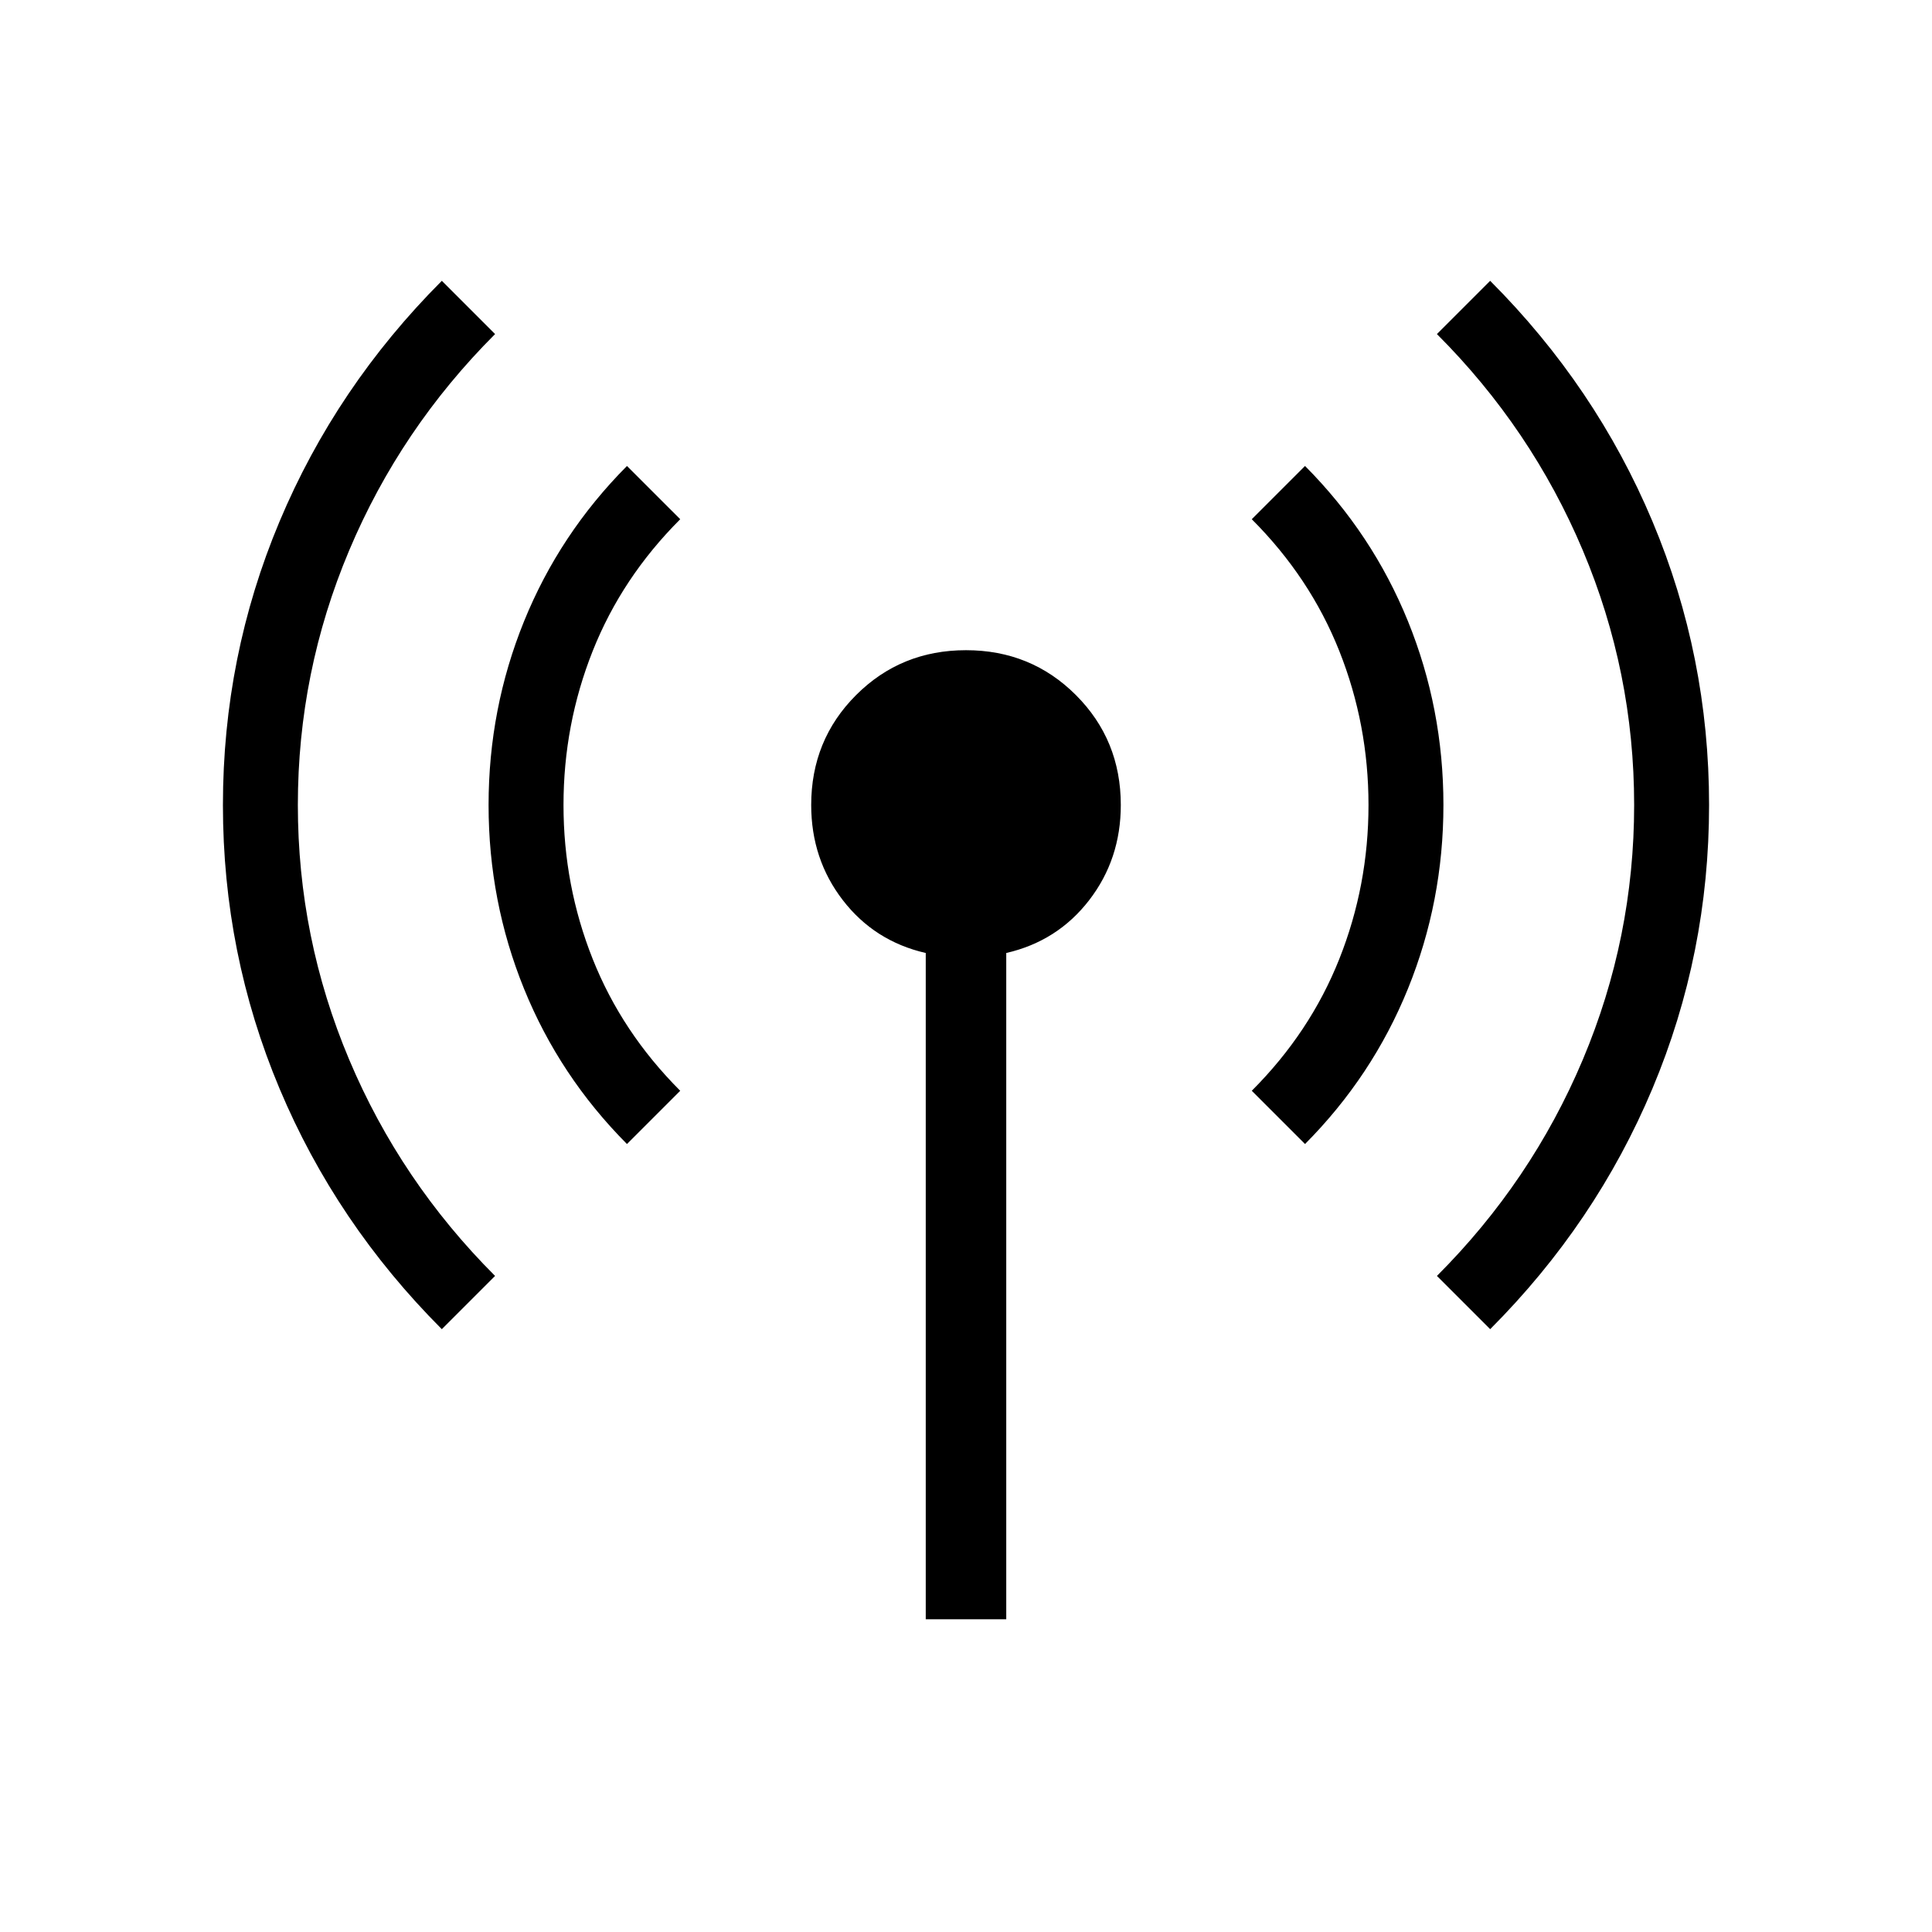 <svg xmlns="http://www.w3.org/2000/svg" height="24" viewBox="0 -960 960 960" width="24"><path d="M219.54-299.54Q167-352.18 138.88-419.13q-28.11-66.96-28.11-140.84 0-73.88 28.11-140.85Q167-767.8 219.54-820.46L246-794q-47 47-72.5 107.5T148-560q0 66 25.5 126.5T246-326l-26.46 26.46Zm92-92q-33.5-33.69-51.14-77.12-17.63-43.44-17.63-91.31 0-47.88 17.63-91.33 17.64-43.46 51.14-77.16L338-702q-29 29-43.5 65.5T280-560q0 40 14.5 76.5T338-418l-26.46 26.46ZM460-155.38v-331.08q-25.46-5.85-41.19-26.23-15.73-20.39-15.73-47.31 0-32.31 22.3-54.62 22.31-22.3 54.62-22.3t54.62 22.3q22.3 22.31 22.3 54.62 0 26.92-15.73 47.31-15.73 20.38-41.19 26.23v331.08h-40Zm188.46-236.16L622-418q29-29 43.5-65.5T680-560q0-40-14.5-76.5T622-702l26.46-26.46q33.5 33.69 51.14 77.12 17.63 43.44 17.63 91.31 0 47.88-17.63 91.33-17.64 43.46-51.14 77.16Zm92 92L714-326q47-47 72.5-107.5T812-560q0-66-25.5-126.5T714-794l26.46-26.46q52.54 52.64 80.66 119.59 28.11 66.96 28.11 140.84 0 73.88-28.11 140.85Q793-352.2 740.46-299.54Z"/></svg>